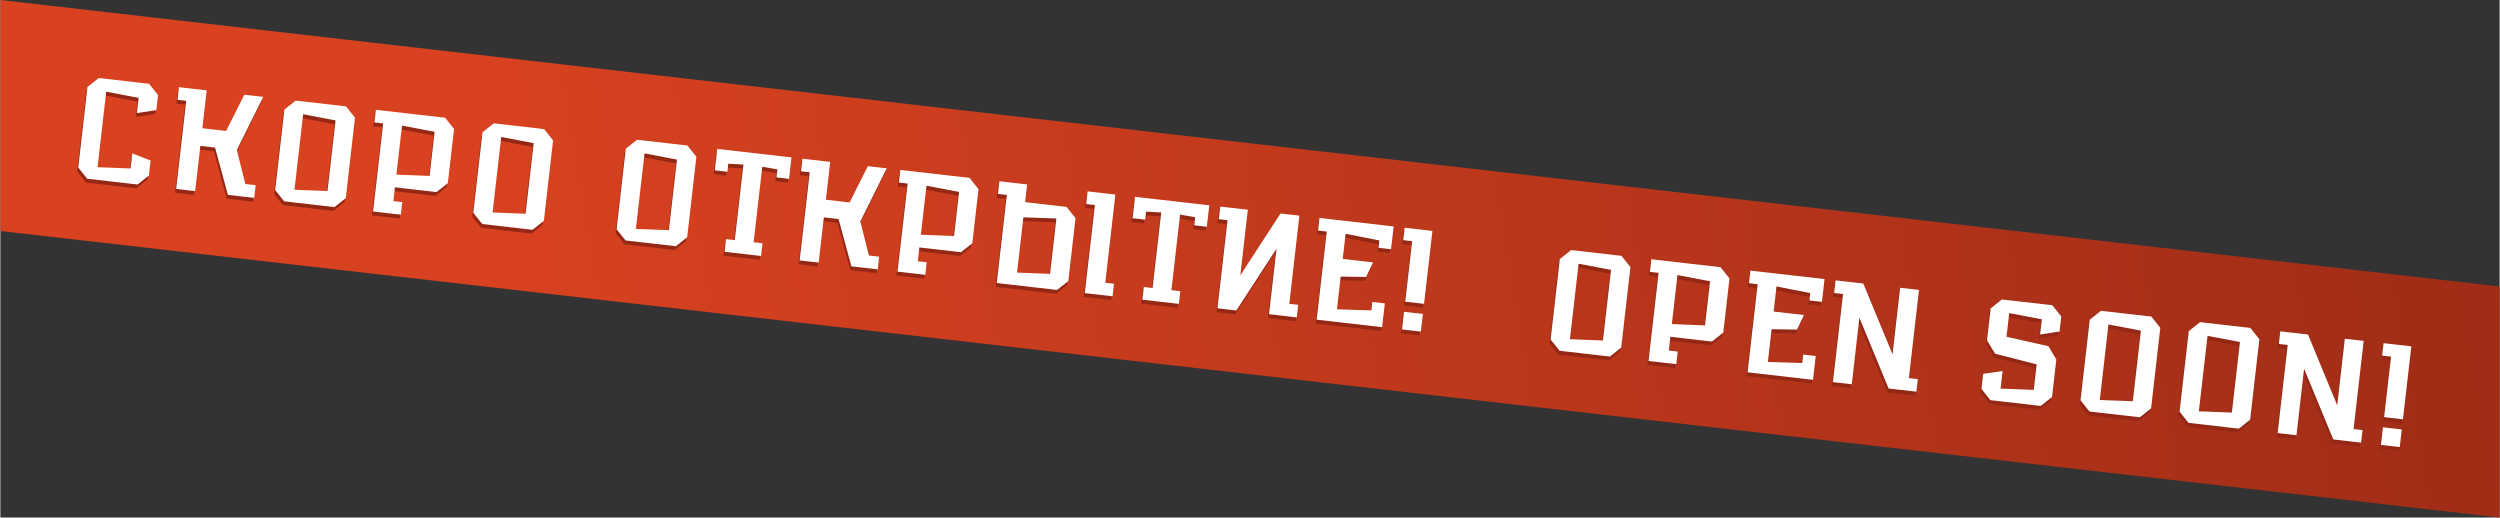<?xml version="1.0" encoding="UTF-8"?>
<!DOCTYPE svg PUBLIC "-//W3C//DTD SVG 1.1//EN" "http://www.w3.org/Graphics/SVG/1.1/DTD/svg11.dtd">
<!-- Creator: CorelDRAW -->
<svg xmlns="http://www.w3.org/2000/svg" xml:space="preserve" width="2000px" height="414px" version="1.1" style="shape-rendering:geometricPrecision; text-rendering:geometricPrecision; image-rendering:optimizeQuality; fill-rule:evenodd; clip-rule:evenodd"
viewBox="0 0 2000 414.12"
 xmlns:xlink="http://www.w3.org/1999/xlink"
 xmlns:xodm="http://www.corel.com/coreldraw/odm/2003">
 <rect x="0" y="0" width="2000" height="414.12" fill="#333333" stroke="none"/>
 <defs>
  <style type="text/css">
   <![CDATA[
    .fil1 {fill:#942815;fill-rule:nonzero}
    .fil2 {fill:white;fill-rule:nonzero}
    .fil0 {fill:url(#id0)}
   ]]>
  </style>
  <linearGradient id="id0" gradientUnits="userSpaceOnUse" x1="395.1" y1="352.12" x2="2291.84" y2="44.1">
   <stop offset="0" style="stop-opacity:1; stop-color:#D94220"/>
   <stop offset="1" style="stop-opacity:1; stop-color:#942815"/>
  </linearGradient>
 </defs>
 <g id="Слой_x0020_1">
  <g id="_1987681863728">
   <polygon class="fil0" points="0,184.84 2000,414.12 2000,229.28 0,0 "/>
   <path class="fil1" d="M118.12 70.12l7.16 9.01 -1.38 12.04 -15.54 2.36 1.39 -12.18 -25.96 -4.94 -6.92 60.43 26.41 1.01 1.4 -12.06 14.6 5.68 -1.38 12.06 -9.01 7.17 -40.31 -4.62 -7.16 -9.02 7.39 -64.4 9.01 -7.17 40.3 4.63zm85.27 81.13l-1.17 10.15 -21.06 -2.42 -10.24 -37.84 -11.79 -1.35 -4.15 36.19 -15.22 -1.75 8.08 -70.5 -6.99 -0.8 1.16 -10.1 22.21 2.55 -3.48 30.29 19.01 2.18 14.58 -29.02 15.12 1.73 -21.15 42.57 6.86 27.18 8.23 0.94zm79.49 -54.05l-7.39 64.4 -9.01 7.16 -40.3 -4.62 -7.16 -9.01 7.38 -64.41 9.01 -7.16 40.31 4.62 7.16 9.02zm-15.53 2.22l-25.97 -4.94 -6.92 60.43 26.41 1.01 6.48 -56.5zm94.79 6.86l-4.96 43.32 -9.04 7.16 -33.29 -3.82 -1.27 11.04 7.13 0.81 -1.15 10.06 -22.21 -2.55 8.08 -70.48 -6.97 -0.8 1.16 -10.1 55.36 6.35 7.16 9.01zm-15.53 2.23l-26.1 -4.96 -4.5 39.23 26.55 1.07 4.05 -35.34zm94.8 6.86l-7.39 64.41 -9.01 7.16 -40.3 -4.62 -7.16 -9.02 7.38 -64.4 9.01 -7.16 40.3 4.62 7.17 9.01zm-15.54 2.22l-25.96 -4.94 -6.92 60.43 26.41 1.01 6.47 -56.5zm130.2 10.93l-7.38 64.4 -9.02 7.16 -40.3 -4.62 -7.16 -9.01 7.39 -64.41 9.01 -7.16 40.3 4.62 7.16 9.02zm-15.53 2.22l-25.96 -4.94 -6.93 60.43 26.41 1.01 6.48 -56.5zm91.64 -1.72l-1.97 17.14 -10.05 -1.15 0.74 -6.42 -12.09 -2.15 -6.94 60.49 7.13 0.82 -1.16 10.15 -29.2 -3.35 1.16 -10.15 6.99 0.81 6.94 -60.5 -12.13 -0.63 -0.74 6.42 -10.05 -1.15 1.97 -17.14 59.4 6.81zm70.16 79.43l-1.17 10.15 -21.06 -2.42 -10.24 -37.84 -11.79 -1.35 -4.15 36.19 -15.22 -1.74 8.08 -70.51 -6.99 -0.8 1.16 -10.1 22.21 2.55 -3.48 30.29 19.01 2.18 14.58 -29.02 15.12 1.73 -21.15 42.58 6.86 27.17 8.23 0.94zm79.49 -54.05l-4.97 43.31 -9.04 7.16 -33.28 -3.81 -1.27 11.03 7.13 0.82 -1.15 10.05 -22.21 -2.54 8.08 -70.49 -6.97 -0.8 1.16 -10.09 55.36 6.34 7.16 9.02zm-15.53 2.22l-26.1 -4.96 -4.5 39.23 26.54 1.07 4.06 -35.34zm93.17 21.01l-5.78 50.4 -9 7.04 -48.25 -5.53 8.08 -70.48 -7.13 -0.82 1.16 -10.14 22.21 2.54 -1.62 14.17 33.15 3.8 7.18 9.02zm-15.31 0.26l-26.42 -0.93 -5.07 44.23 26.41 1.02 5.08 -44.32zm46.1 52.22l-1.16 10.05 -22.2 -2.54 8.08 -70.48 -6.99 -0.81 1.16 -10.14 22.21 2.55 -8.1 70.57 7 0.8zm76.25 -62.76l-1.97 17.14 -10.05 -1.16 0.74 -6.41 -12.09 -2.15 -6.94 60.49 7.13 0.82 -1.16 10.14 -29.2 -3.34 1.16 -10.15 6.99 0.8 6.94 -60.49 -12.13 -0.63 -0.74 6.42 -10.05 -1.15 1.97 -17.14 59.4 6.81zm71.15 79.64l-1.15 10.05 -22.21 -2.55 6 -52.34 -32.13 49.35 -15.13 -1.74 8.08 -70.5 -6.99 -0.8 1.16 -10.1 22.07 2.53 -6.02 52.48 32.2 -49.48 15.08 1.73 -8.09 70.55 7.13 0.82zm76.39 -62.72l-2.09 18.23 -10.01 -1.15 0.68 -5.89 -27.03 -5.32 -2.31 20.1 24.24 2.78 -5.48 11.66 -20.38 -0.3 -3 26.19 27.54 0.86 0.78 -6.76 10 1.14 -2.18 19.06 -52.37 -6 8.09 -70.51 -6.97 -0.8 1.15 -10.1 59.34 6.81zm21.77 84.15l-15.08 -1.72 1.62 -14.12 15.08 1.73 -1.62 14.11zm9.24 -80.6l-6.69 58.38 -15.08 -1.73 5.55 -48.42 -7.13 -0.81 1.14 -9.96 22.21 2.54z"/>
   <path class="fil1" d="M1303.52 216.8l-7.38 64.4 -9.02 7.16 -40.3 -4.62 -7.16 -9.01 7.39 -64.41 9.01 -7.16 40.3 4.62 7.16 9.02zm-15.53 2.22l-25.96 -4.94 -6.93 60.43 26.41 1.01 6.48 -56.5zm94.8 6.87l-4.97 43.31 -9.04 7.16 -33.29 -3.81 -1.26 11.03 7.13 0.82 -1.16 10.05 -22.2 -2.55 8.08 -70.48 -6.97 -0.8 1.16 -10.1 55.36 6.35 7.16 9.02zm-15.54 2.22l-26.09 -4.96 -4.5 39.23 26.54 1.07 4.05 -35.34zm91.62 -1.72l-2.09 18.23 -10.01 -1.14 0.68 -5.9 -27.03 -5.32 -2.31 20.11 24.25 2.78 -5.49 11.66 -20.38 -0.3 -3 26.18 27.54 0.87 0.77 -6.77 10.01 1.15 -2.18 19.05 -52.37 -6 8.09 -70.5 -6.97 -0.8 1.16 -10.1 59.33 6.8zm74.65 80.04l-1.16 10.05 -22.25 -2.55 -23.37 -56.61 -6.1 53.23 -15.08 -1.73 8.08 -70.5 -7.1 -0.82 1.16 -10.1 22.18 2.55 23.36 56.65 6.11 -53.27 15.08 1.72 -8.09 70.55 7.18 0.83zm97.84 -35.71l1.39 -12.17 -26.1 -4.96 -2.17 18.94 33.49 7.56 6.37 10.64 -3.44 30 -9.01 7.16 -40.31 -4.62 -7.16 -9.02 1.39 -12.06 15.53 -2.22 -1.61 14.05 26.54 1.03 2.35 -20.43 -33.3 -8.56c-2.25,-3.61 -4.42,-7.13 -6.45,-10.58l2.94 -25.63 9.01 -7.16 40.3 4.62 7.16 9.01 -1.38 12.04 -15.54 2.36zm96.19 -5.31l-7.39 64.4 -9.01 7.17 -40.3 -4.62 -7.16 -9.02 7.38 -64.4 9.02 -7.17 40.3 4.63 7.16 9.01zm-15.53 2.22l-25.96 -4.94 -6.93 60.43 26.41 1.01 6.48 -56.5zm94.79 6.87l-7.38 64.4 -9.02 7.16 -40.3 -4.62 -7.16 -9.01 7.38 -64.41 9.02 -7.16 40.3 4.62 7.16 9.02zm-15.53 2.22l-25.96 -4.94 -6.93 60.43 26.41 1.01 6.48 -56.5zm98.1 70.5l-1.15 10.06 -22.25 -2.55 -23.37 -56.62 -6.11 53.24 -15.07 -1.73 8.08 -70.51 -7.11 -0.81 1.16 -10.1 22.19 2.54 23.36 56.66 6.11 -53.28 15.08 1.73 -8.09 70.55 7.17 0.82zm29.79 13.6l-15.07 -1.72 1.61 -14.12 15.08 1.72 -1.62 14.12zm9.24 -80.6l-6.69 58.37 -15.08 -1.73 5.55 -48.41 -7.12 -0.81 1.14 -9.96 22.2 2.54z"/>
   <path class="fil2" d="M119.03 67.06l7.16 9.02 -1.38 12.04 -15.55 2.36 1.4 -12.18 -25.96 -4.94 -6.93 60.43 26.41 1.01 1.41 -12.06 14.6 5.68 -1.38 12.06 -9.02 7.16 -40.3 -4.62 -7.16 -9.01 7.38 -64.41 9.02 -7.16 40.3 4.62zm85.26 81.14l-1.16 10.14 -21.06 -2.41 -10.25 -37.84 -11.79 -1.35 -4.15 36.19 -15.21 -1.75 8.08 -70.5 -6.99 -0.8 1.16 -10.1 22.2 2.54 -3.47 30.3 19.01 2.18 14.58 -29.02 15.12 1.73 -21.15 42.57 6.86 27.18 8.22 0.94zm79.49 -54.05l-7.38 64.4 -9.02 7.16 -40.3 -4.62 -7.16 -9.01 7.39 -64.41 9.01 -7.16 40.3 4.62 7.16 9.02zm-15.53 2.22l-25.96 -4.94 -6.93 60.43 26.41 1.01 6.48 -56.5zm94.8 6.86l-4.97 43.32 -9.04 7.16 -33.28 -3.82 -1.27 11.04 7.13 0.81 -1.15 10.06 -22.21 -2.55 8.08 -70.48 -6.97 -0.8 1.16 -10.1 55.36 6.35 7.16 9.01zm-15.53 2.23l-26.1 -4.96 -4.5 39.22 26.54 1.08 4.06 -35.34zm94.79 6.86l-7.38 64.4 -9.02 7.16 -40.3 -4.62 -7.16 -9.01 7.38 -64.41 9.02 -7.16 40.3 4.62 7.16 9.02zm-15.53 2.22l-25.96 -4.94 -6.93 60.43 26.41 1.01 6.48 -56.5zm130.2 10.93l-7.38 64.4 -9.02 7.16 -40.3 -4.62 -7.16 -9.01 7.38 -64.41 9.02 -7.16 40.3 4.62 7.16 9.02zm-15.53 2.22l-25.96 -4.95 -6.93 60.43 26.41 1.02 6.48 -56.5zm91.63 -1.72l-1.96 17.14 -10.05 -1.15 0.73 -6.42 -12.09 -2.15 -6.93 60.49 7.13 0.82 -1.17 10.14 -29.2 -3.34 1.17 -10.15 6.99 0.8 6.93 -60.49 -12.12 -0.63 -0.74 6.42 -10.05 -1.15 1.96 -17.14 59.4 6.81zm70.16 79.43l-1.16 10.15 -21.07 -2.42 -10.24 -37.84 -11.79 -1.35 -4.15 36.19 -15.21 -1.75 8.08 -70.5 -6.99 -0.8 1.16 -10.1 22.2 2.55 -3.47 30.29 19.01 2.18 14.58 -29.02 15.12 1.73 -21.15 42.57 6.86 27.18 8.22 0.94zm79.49 -54.05l-4.96 43.31 -9.04 7.16 -33.29 -3.82 -1.26 11.04 7.12 0.82 -1.15 10.05 -22.21 -2.55 8.09 -70.48 -6.97 -0.8 1.15 -10.1 55.36 6.35 7.16 9.02zm-15.53 2.22l-26.1 -4.96 -4.49 39.23 26.54 1.07 4.05 -35.34zm93.18 21.01l-5.78 50.39 -9 7.05 -48.26 -5.53 8.08 -70.48 -7.12 -0.82 1.16 -10.14 22.21 2.54 -1.63 14.17 33.15 3.8 7.19 9.02zm-15.31 0.25l-26.42 -0.92 -5.07 44.23 26.41 1.02 5.08 -44.33zm46.09 52.23l-1.15 10.05 -22.21 -2.54 8.08 -70.49 -6.99 -0.8 1.17 -10.14 22.2 2.55 -8.09 70.57 6.99 0.8zm76.25 -62.76l-1.96 17.14 -10.05 -1.16 0.73 -6.42 -12.09 -2.15 -6.93 60.5 7.13 0.82 -1.17 10.14 -29.2 -3.34 1.17 -10.15 6.99 0.8 6.93 -60.49 -12.12 -0.63 -0.74 6.42 -10.05 -1.15 1.96 -17.14 59.4 6.81zm71.16 79.64l-1.16 10.05 -22.2 -2.55 6 -52.34 -32.14 49.35 -15.12 -1.74 8.08 -70.5 -6.99 -0.8 1.16 -10.1 22.07 2.53 -6.02 52.48 32.2 -49.48 15.08 1.73 -8.09 70.55 7.13 0.82zm76.38 -62.72l-2.09 18.23 -10 -1.15 0.67 -5.89 -27.03 -5.33 -2.3 20.11 24.24 2.78 -5.48 11.66 -20.38 -0.3 -3 26.18 27.54 0.87 0.77 -6.76 10.01 1.14 -2.19 19.06 -52.36 -6 8.08 -70.51 -6.97 -0.8 1.16 -10.1 59.33 6.81zm21.78 84.15l-15.08 -1.73 1.62 -14.11 15.07 1.72 -1.61 14.12zm9.24 -80.6l-6.7 58.37 -15.07 -1.72 5.55 -48.42 -7.13 -0.81 1.14 -9.97 22.21 2.55z"/>
   <path class="fil2" d="M1304.43 213.75l-7.39 64.4 -9.01 7.16 -40.3 -4.62 -7.16 -9.01 7.38 -64.41 9.02 -7.16 40.3 4.62 7.16 9.02zm-15.53 2.22l-25.96 -4.94 -6.93 60.43 26.41 1.01 6.48 -56.5zm94.79 6.87l-4.96 43.31 -9.04 7.16 -33.29 -3.82 -1.26 11.04 7.12 0.82 -1.15 10.05 -22.21 -2.55 8.08 -70.48 -6.96 -0.8 1.15 -10.1 55.36 6.35 7.16 9.02zm-15.53 2.22l-26.1 -4.96 -4.49 39.23 26.54 1.07 4.05 -35.34zm91.61 -1.72l-2.09 18.23 -10 -1.15 0.67 -5.89 -27.02 -5.32 -2.31 20.1 24.24 2.78 -5.48 11.67 -20.38 -0.3 -3 26.18 27.54 0.86 0.77 -6.76 10.01 1.15 -2.19 19.05 -52.36 -6 8.08 -70.5 -6.97 -0.8 1.16 -10.1 59.33 6.8zm74.65 80.04l-1.15 10.05 -22.25 -2.55 -23.37 -56.61 -6.1 53.23 -15.08 -1.73 8.08 -70.5 -7.11 -0.82 1.16 -10.1 22.19 2.55 23.36 56.65 6.11 -53.28 15.08 1.73 -8.09 70.55 7.17 0.83zm97.84 -35.71l1.4 -12.17 -26.1 -4.96 -2.17 18.94 33.48 7.56 6.37 10.64 -3.43 30 -9.02 7.16 -40.3 -4.62 -7.16 -9.02 1.38 -12.06 15.53 -2.22 -1.61 14.05 26.55 1.03 2.34 -20.43 -33.3 -8.56c-2.24,-3.62 -4.41,-7.13 -6.45,-10.58l2.94 -25.63 9.02 -7.16 40.3 4.62 7.16 9.01 -1.38 12.04 -15.55 2.36zm96.19 -5.31l-7.38 64.4 -9.01 7.16 -40.31 -4.62 -7.16 -9.01 7.39 -64.41 9.01 -7.16 40.3 4.62 7.16 9.02zm-15.53 2.22l-25.96 -4.94 -6.93 60.43 26.42 1.01 6.47 -56.5zm94.8 6.87l-7.38 64.4 -9.02 7.16 -40.3 -4.62 -7.16 -9.01 7.38 -64.41 9.02 -7.16 40.3 4.62 7.16 9.02zm-15.53 2.22l-25.96 -4.94 -6.93 60.43 26.41 1.01 6.48 -56.5zm98.1 70.5l-1.15 10.05 -22.26 -2.55 -23.37 -56.61 -6.1 53.24 -15.08 -1.73 8.08 -70.51 -7.1 -0.81 1.16 -10.1 22.18 2.54 23.37 56.66 6.1 -53.28 15.08 1.73 -8.09 70.55 7.18 0.82zm29.79 13.6l-15.08 -1.73 1.62 -14.12 15.08 1.73 -1.62 14.12zm9.24 -80.6l-6.69 58.37 -15.08 -1.73 5.55 -48.41 -7.13 -0.81 1.14 -9.97 22.21 2.55z"/>
  </g>
 </g>
</svg>
